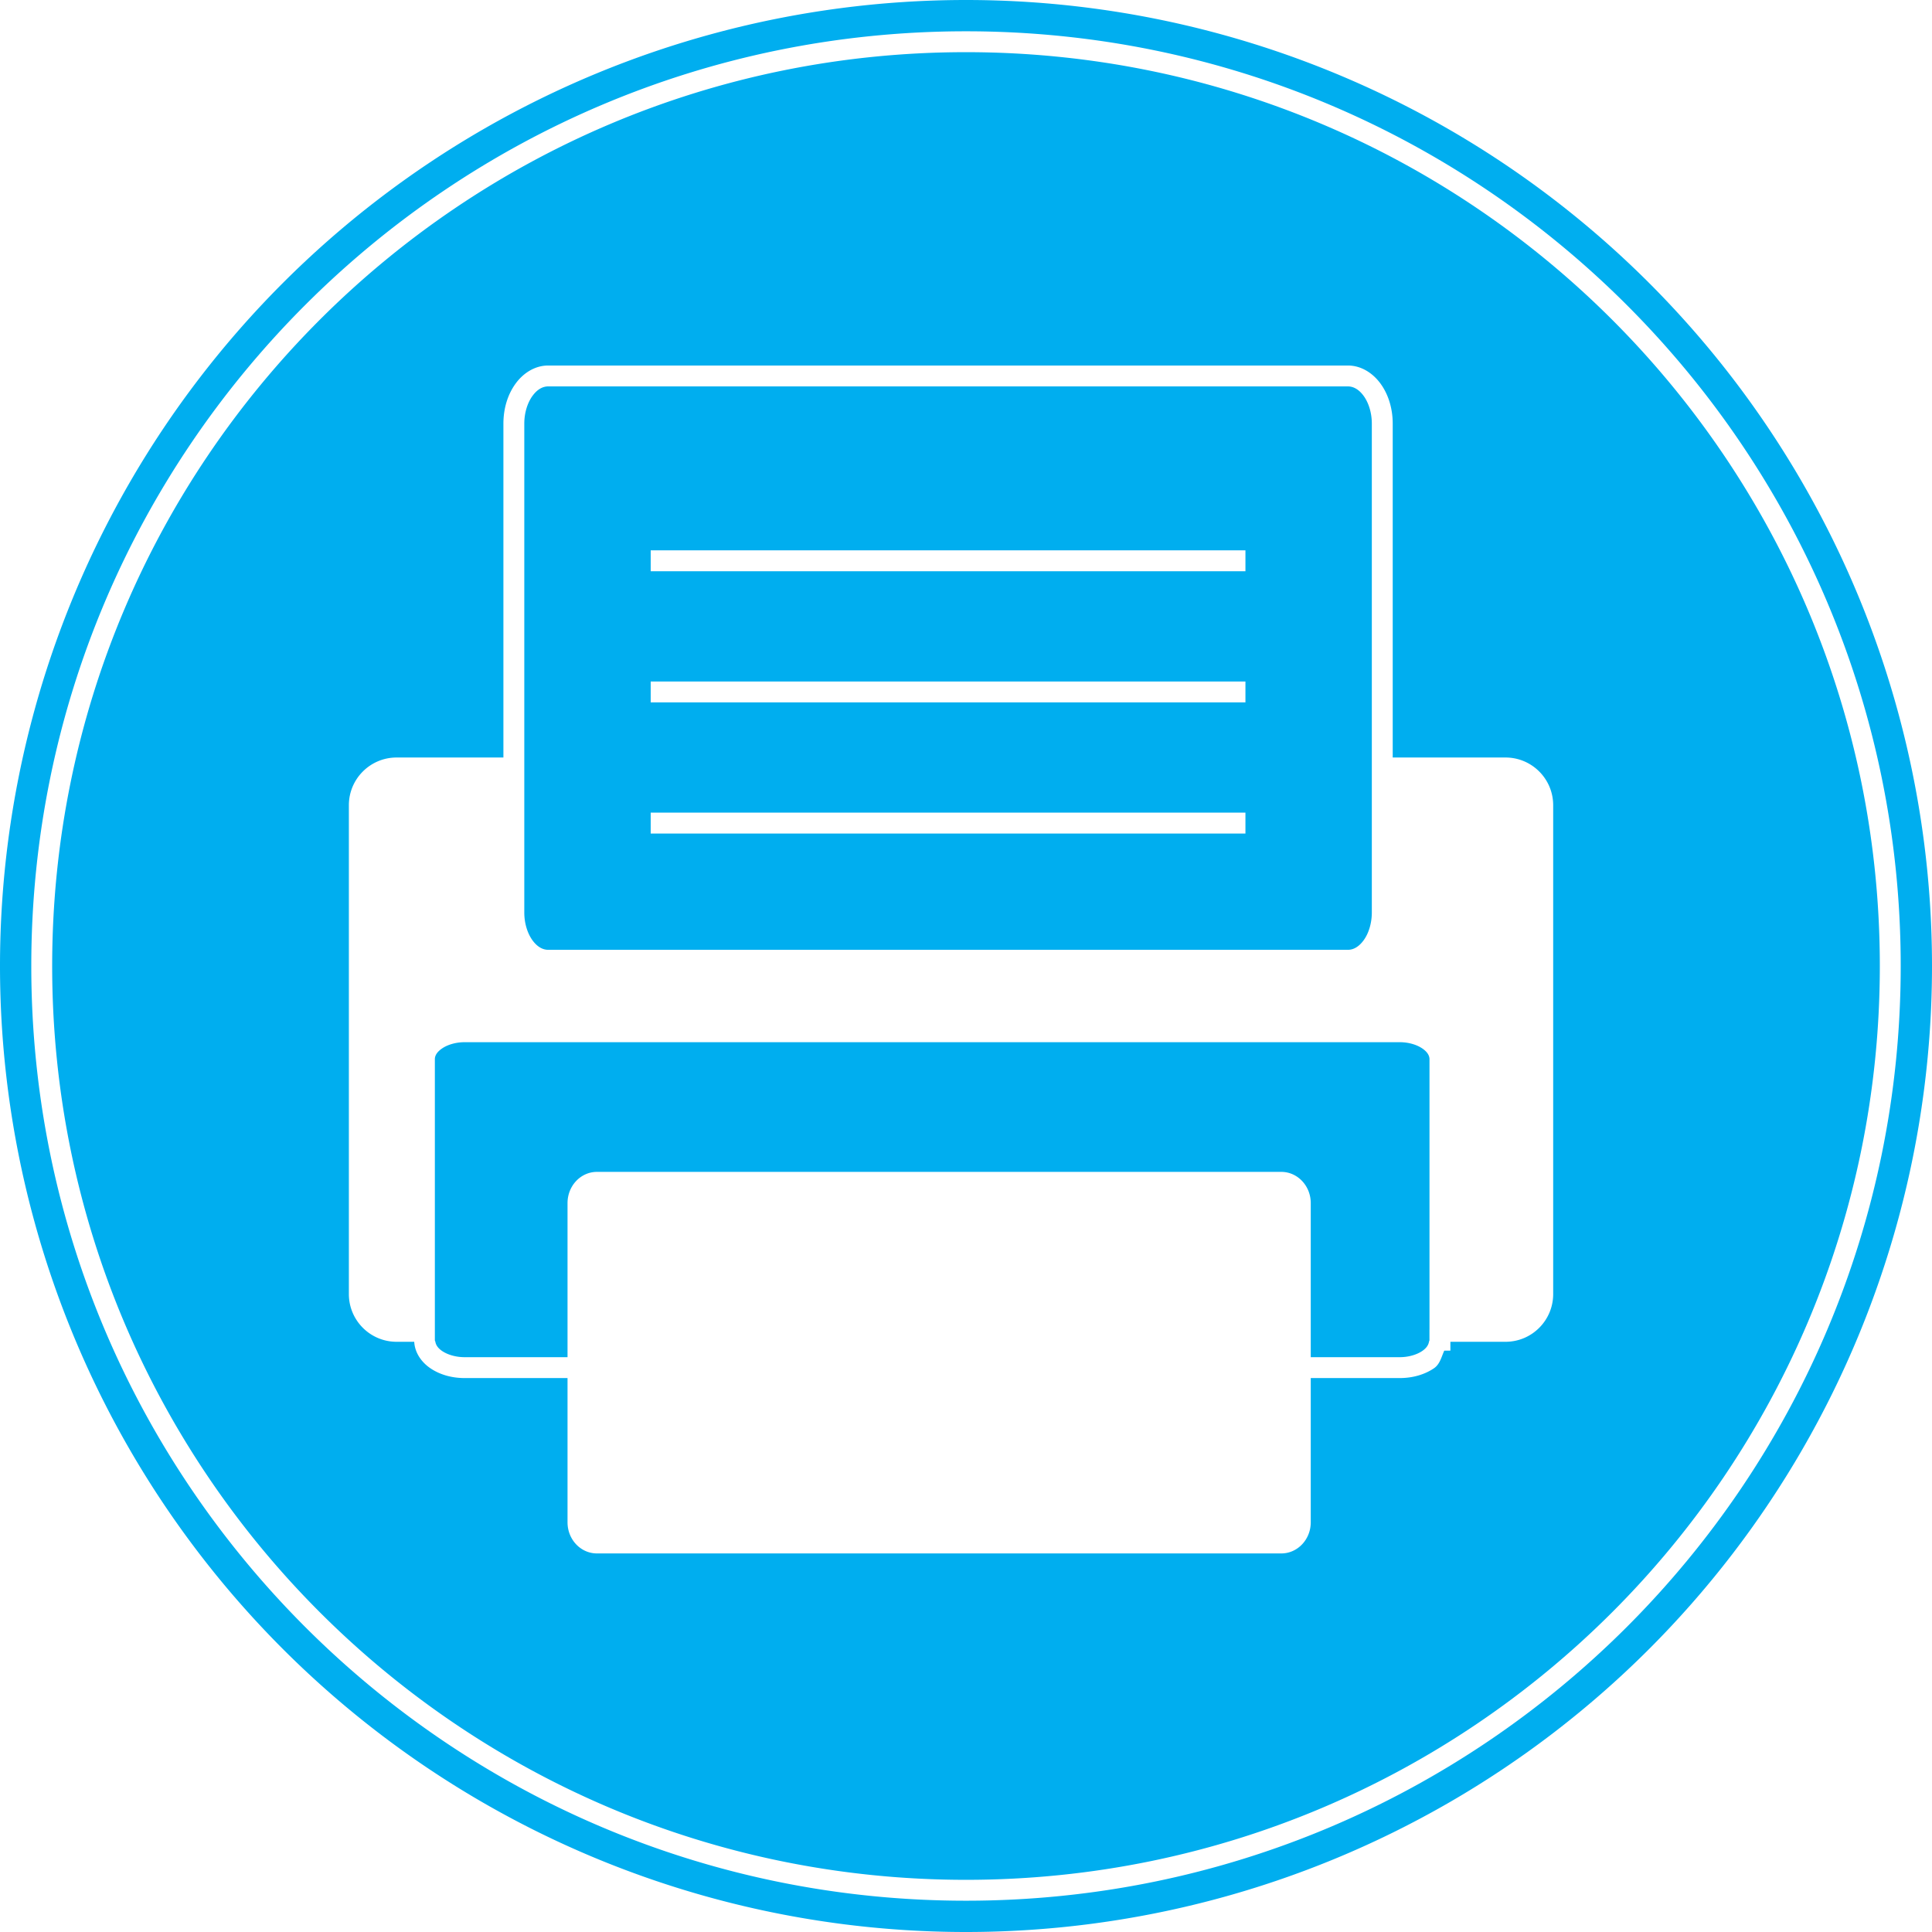 <?xml version="1.0" encoding="UTF-8" standalone="no"?>
<svg
   xmlns:dc="http://purl.org/dc/elements/1.1/"
   xmlns:cc="http://creativecommons.org/ns#"
   xmlns:rdf="http://www.w3.org/1999/02/22-rdf-syntax-ns#"
   xmlns:svg="http://www.w3.org/2000/svg"
   xmlns="http://www.w3.org/2000/svg"
   id="svg2"
   height="92.5px"
   version="1.1"
   viewBox="0 0 92.5 92.5"
   width="92.5px"
   xml:space="preserve"><title
     id="title4139">Printer</title><defs
     id="defs8" /><path
     id="path4"
     style="fill:#00aeef"
     d="M 46.25 0 A 46.25 46.25 0 0 0 0 46.25 A 46.25 46.25 0 0 0 46.25 92.5 A 46.25 46.25 0 0 0 92.5 46.25 A 46.25 46.25 0 0 0 46.25 0 z M 46.25 1.498 C 70.96 1.498 91.002 21.54 91.002 46.25 C 91.002 70.96 70.96 91.002 46.25 91.002 C 21.54 91.002 1.498 70.96 1.498 46.25 C 1.498 21.54 21.54 1.498 46.25 1.498 z M 46.25 2.498 C 22.081 2.498 2.498 22.081 2.498 46.25 C 2.498 70.419 22.081 90.002 46.25 90.002 C 70.419 90.002 90.002 70.419 90.002 46.25 C 90.002 22.081 70.419 2.498 46.25 2.498 z M 26.248 17.5 L 64.533 17.5 C 65.175 17.5 65.735 17.866 66.104 18.377 C 66.472 18.888 66.68 19.555 66.68 20.283 L 66.68 36.268 L 72.08 36.268 C 73.342 36.268 74.363 37.292 74.363 38.553 L 74.363 61.957 C 74.363 63.219 73.342 64.242 72.08 64.242 L 69.441 64.242 L 69.441 64.666 L 69.148 64.666 C 69.011 64.971 68.938 65.317 68.658 65.508 C 68.212 65.812 67.638 65.979 67.014 65.979 L 62.756 65.979 L 62.756 72.885 C 62.756 73.708 62.124 74.375 61.346 74.375 L 28.58 74.375 C 27.802 74.375 27.172 73.708 27.172 72.885 L 27.172 65.979 L 22.246 65.979 C 21.622 65.979 21.05 65.812 20.604 65.508 C 20.178 65.218 19.862 64.769 19.832 64.242 L 18.988 64.242 C 17.727 64.242 16.703 63.219 16.703 61.957 L 16.703 38.553 C 16.703 37.292 17.726 36.268 18.988 36.268 L 24.102 36.268 L 24.102 20.283 C 24.102 19.555 24.309 18.888 24.678 18.377 C 25.046 17.866 25.606 17.5 26.248 17.5 z M 26.248 18.5 C 25.98 18.5 25.718 18.645 25.49 18.961 C 25.263 19.276 25.102 19.75 25.102 20.283 L 25.102 36.268 L 25.102 43.689 C 25.102 44.223 25.263 44.698 25.49 45.014 C 25.718 45.329 25.98 45.475 26.248 45.475 L 64.535 45.475 C 64.669 45.475 64.802 45.438 64.93 45.361 C 65.057 45.285 65.179 45.169 65.293 45.012 C 65.35 44.933 65.402 44.845 65.449 44.748 C 65.496 44.651 65.536 44.547 65.57 44.436 C 65.639 44.212 65.679 43.96 65.68 43.695 L 65.68 36.268 L 65.68 20.283 C 65.68 19.749 65.52 19.276 65.293 18.961 C 65.066 18.646 64.801 18.5 64.533 18.5 L 26.248 18.5 z M 31.154 26.35 L 59.629 26.35 L 59.629 27.35 L 31.154 27.35 L 31.154 26.35 z M 31.154 32.629 L 59.629 32.629 L 59.629 33.629 L 31.154 33.629 L 31.154 32.629 z M 31.154 38.908 L 59.629 38.908 L 59.629 39.908 L 31.154 39.908 L 31.154 38.908 z M 22.246 49.898 C 21.806 49.898 21.417 50.026 21.166 50.197 C 21.041 50.283 20.954 50.37 20.898 50.457 C 20.843 50.544 20.82 50.631 20.82 50.713 L 20.82 64.166 C 20.82 64.191 20.839 64.217 20.844 64.242 C 20.869 64.385 20.953 64.536 21.166 64.682 C 21.417 64.853 21.807 64.979 22.246 64.979 L 27.172 64.979 L 27.172 57.6 C 27.172 56.777 27.802 56.107 28.58 56.107 L 61.346 56.107 C 62.124 56.107 62.756 56.777 62.756 57.6 L 62.756 64.979 L 67.014 64.979 C 67.454 64.979 67.843 64.853 68.094 64.682 C 68.307 64.536 68.391 64.386 68.416 64.242 C 68.42 64.217 68.439 64.19 68.439 64.166 L 68.439 63.666 L 68.441 63.666 L 68.441 50.713 C 68.441 50.549 68.347 50.368 68.096 50.197 C 67.845 50.026 67.455 49.898 67.016 49.898 L 22.246 49.898 z " /></svg>